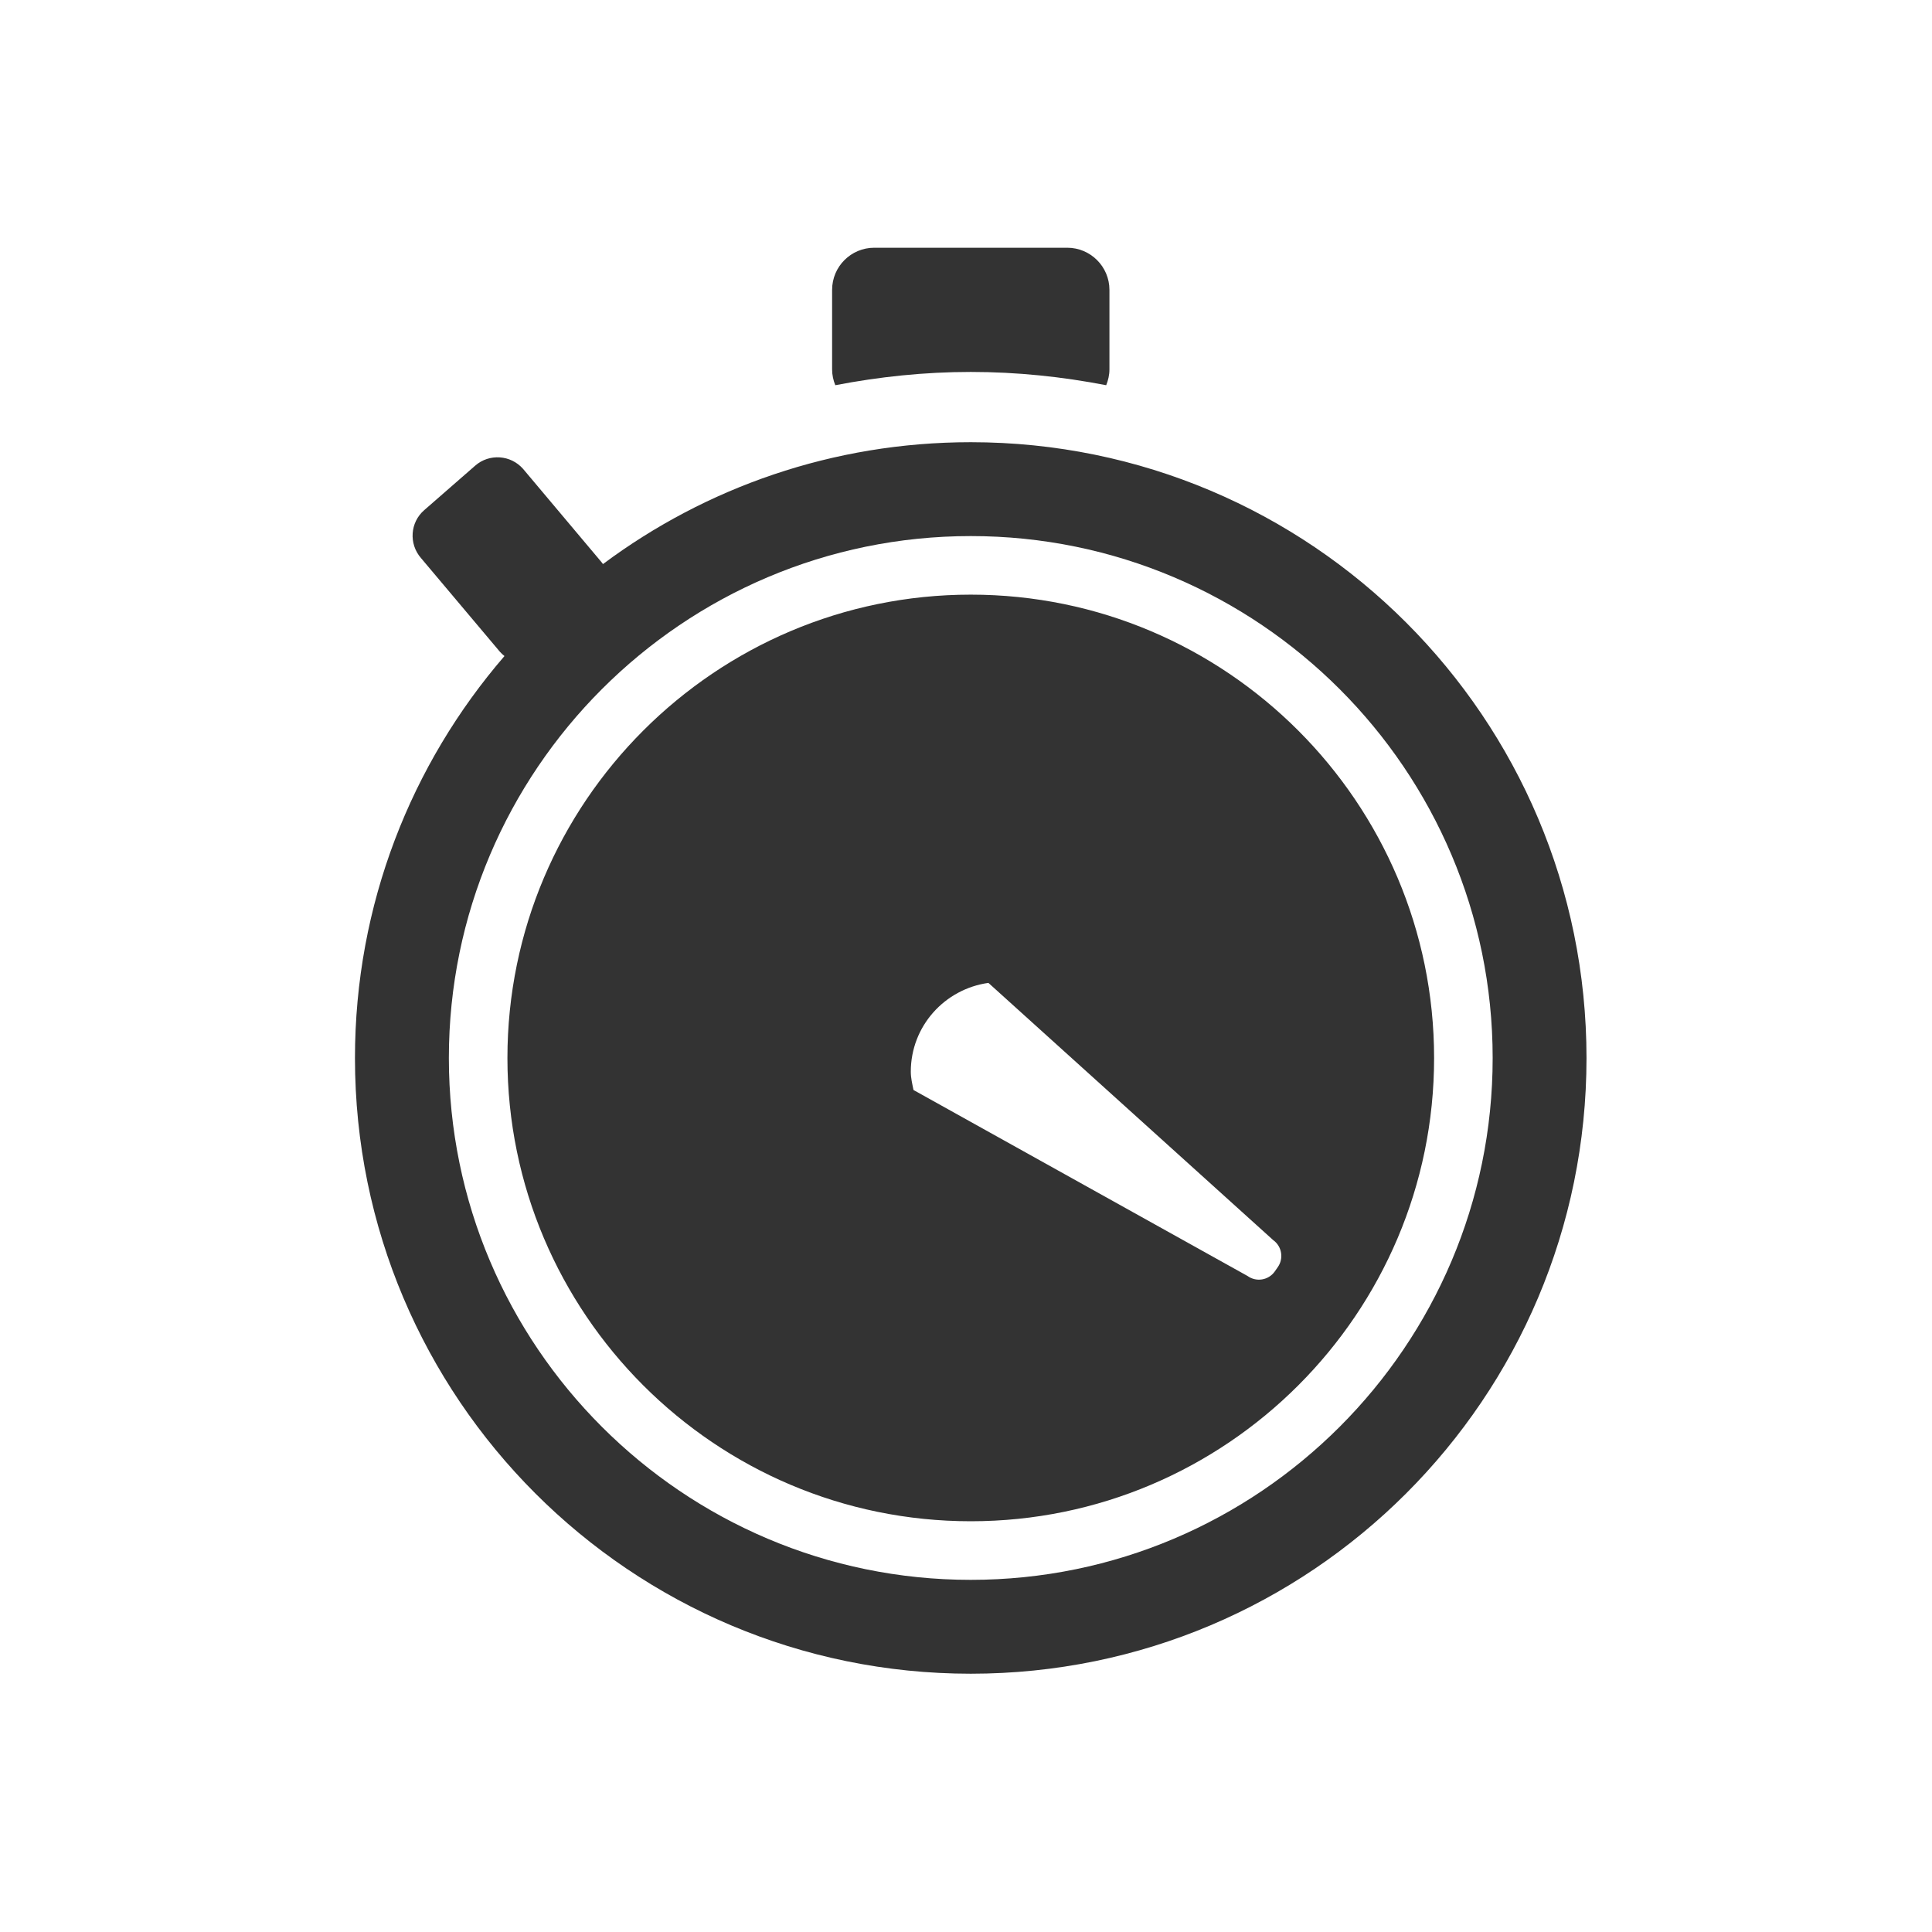 <?xml version="1.0" encoding="utf-8"?>
<!-- Generator: Adobe Illustrator 16.0.0, SVG Export Plug-In . SVG Version: 6.00 Build 0)  -->
<!DOCTYPE svg PUBLIC "-//W3C//DTD SVG 1.1//EN" "http://www.w3.org/Graphics/SVG/1.1/DTD/svg11.dtd">
<svg version="1.1" id="Layer_1" xmlns="http://www.w3.org/2000/svg" xmlns:xlink="http://www.w3.org/1999/xlink" x="0px" y="0px"
	 width="70px" height="70px" viewBox="0 0 70 70" enable-background="new 0 0 70 70" xml:space="preserve">
<rect x="0" y="0" width="70" height="70" fill="#333333" stroke="none"/>
<g>
	<path fill="#FFFFFF" d="M35.812,35.612C34.226,35.834,33,37.181,33,38.831c0,0.229,0.054,0.444,0.098,0.662l12.104,6.739
		c0.316,0.227,0.755,0.156,0.983-0.161l0.105-0.151c0.229-0.315,0.158-0.76-0.157-0.986L35.812,35.612z"/>
	<path fill="#FFFFFF" d="M35.173,19.423c-10.426,0-18.91,8.483-18.91,18.911c0,10.425,8.484,18.907,18.91,18.907
		c10.427,0,18.909-8.482,18.909-18.907C54.082,27.906,45.6,19.423,35.173,19.423z M35.173,55.118
		c-9.256,0-16.788-7.529-16.788-16.784c0-9.256,7.532-16.789,16.788-16.789c9.255,0,16.787,7.533,16.787,16.789
		C51.96,47.589,44.428,55.118,35.173,55.118z"/>
	<path fill="#FFFFFF" d="M0,0v70h70V0H0z M30.149,10.502c0-0.843,0.684-1.526,1.526-1.526h6.993c0.842,0,1.529,0.684,1.529,1.526
		v2.883c0,0.201-0.046,0.396-0.117,0.572c-1.589-0.307-3.227-0.481-4.908-0.481c-1.678,0-3.318,0.175-4.907,0.481
		c-0.073-0.176-0.116-0.371-0.116-0.572V10.502z M35.173,60.642c-12.321,0-22.312-9.985-22.312-22.306
		c0-5.569,2.045-10.657,5.417-14.566c-0.06-0.047-0.116-0.099-0.168-0.158l-2.859-3.395c-0.444-0.512-0.394-1.29,0.12-1.734
		l1.846-1.611c0.509-0.446,1.287-0.394,1.736,0.118l2.857,3.397c0.014,0.016,0.022,0.035,0.036,0.051
		c3.72-2.773,8.331-4.416,13.327-4.416c12.322,0,22.309,9.989,22.309,22.314C57.481,50.656,47.495,60.642,35.173,60.642z"/>
</g>
</svg>
